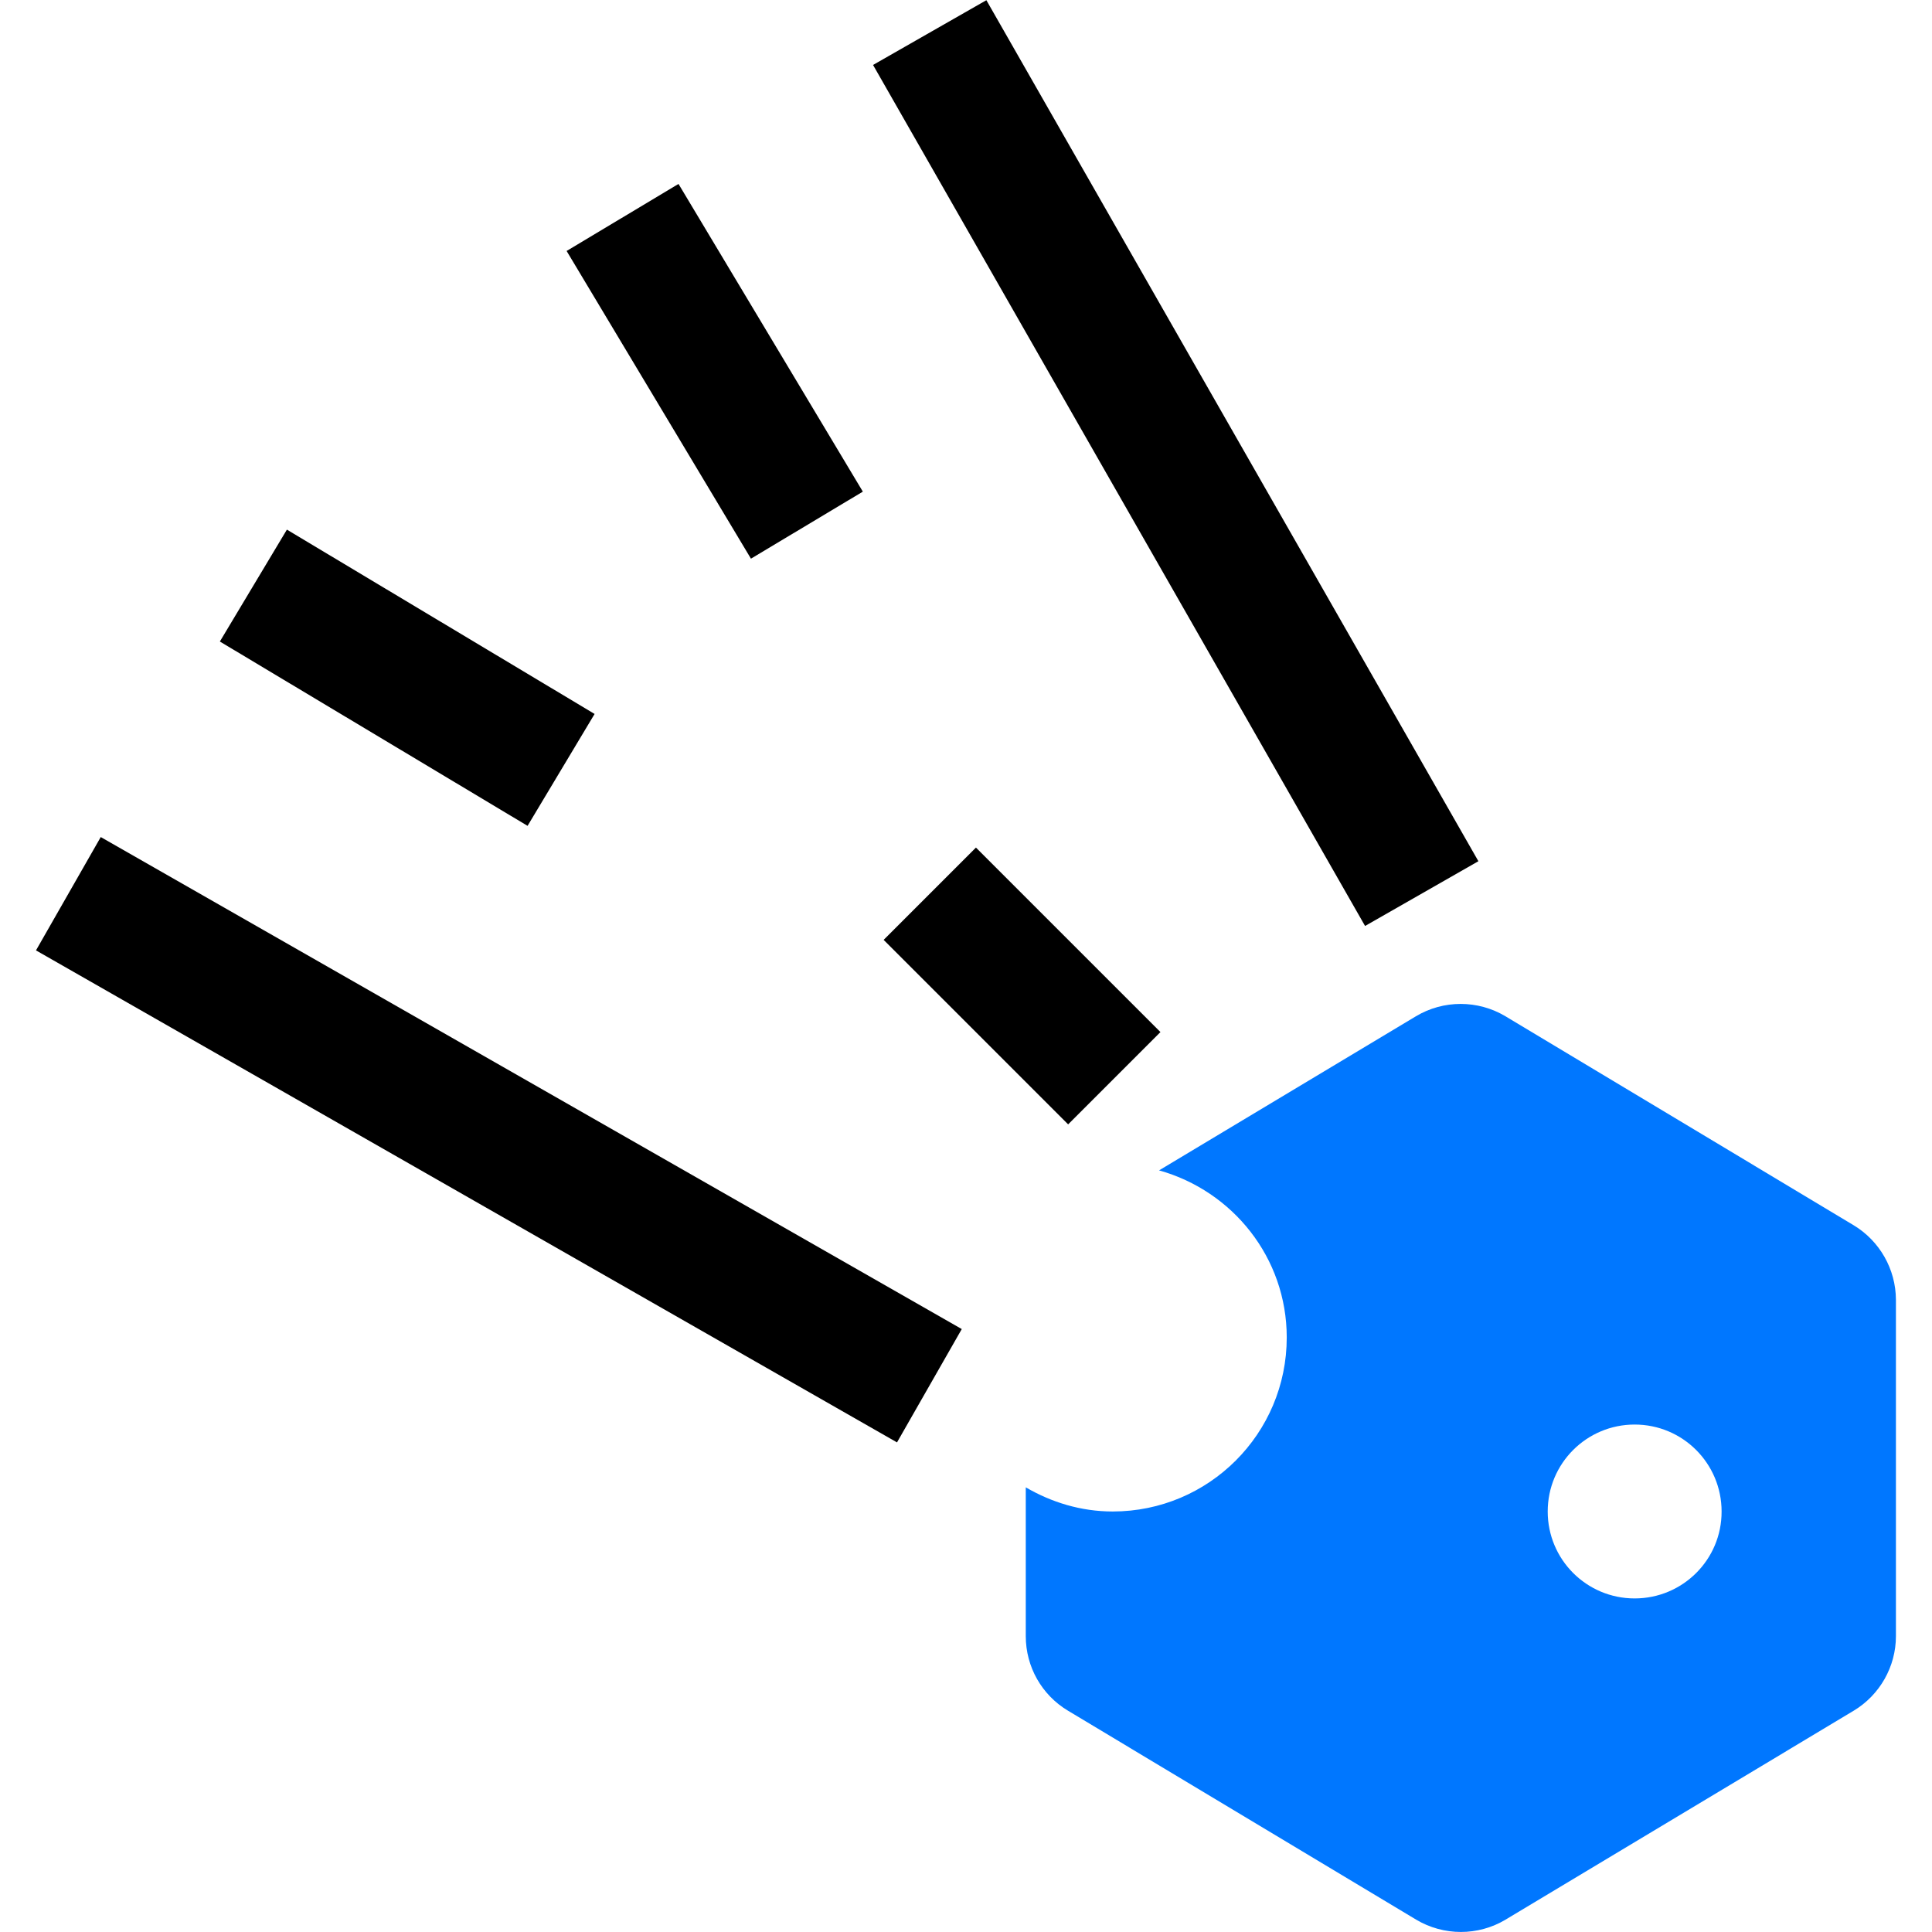 <?xml version="1.0" encoding="utf-8"?>
<!-- Generator: Adobe Illustrator 21.0.2, SVG Export Plug-In . SVG Version: 6.00 Build 0)  -->
<svg version="1.1" id="Ebene_1" xmlns="http://www.w3.org/2000/svg" xmlns:xlink="http://www.w3.org/1999/xlink" x="0px" y="0px"
	 viewBox="0 0 128 128" enable-background="new 0 0 128 128" xml:space="preserve">
<path class="meteor" fill="#07f" d="M122.8,81.17L99.74,67.33c-1.83-1.09-4.11-1.09-5.93,0L76.79,77.54c4.87,1.36,8.46,5.78,8.46,11.07
	c0,6.37-5.16,11.53-11.53,11.53c-2.11,0-4.06-0.61-5.76-1.6v9.86c0,2.03,1.06,3.9,2.8,4.94l23.06,13.84c1.83,1.09,4.11,1.09,5.93,0
	l23.06-13.84c1.73-1.04,2.8-2.92,2.8-4.94V86.11C125.6,84.08,124.53,82.21,122.8,81.17z M108.3,105.9c-3.19,0-5.76-2.58-5.76-5.76
	c0-3.19,2.58-5.76,5.76-5.76c3.19,0,5.76,2.58,5.76,5.76C114.07,103.32,111.49,105.9,108.3,105.9z"/>
<rect x="28.75" y="42.65" transform="matrix(0.496 -0.868 0.868 0.496 -48.896 66.766)" width="8.65" height="65.72"/>
<rect x="73.59" y="-2.18" transform="matrix(0.868 -0.496 0.496 0.868 -4.953 42.696)" width="8.65" height="65.72"/>
<rect x="22.65" y="33.06" transform="matrix(0.514 -0.858 0.858 0.514 -25.441 44.943)" width="8.64" height="23.76"/>
<rect x="43.02" y="12.68" transform="matrix(0.858 -0.514 0.514 0.858 -5.889 27.86)" width="8.64" height="23.76"/>
<rect x="63.4" y="56.68" transform="matrix(0.707 -0.707 0.707 0.707 -26.353 67.02)" width="8.65" height="17.29"/>
</svg>
